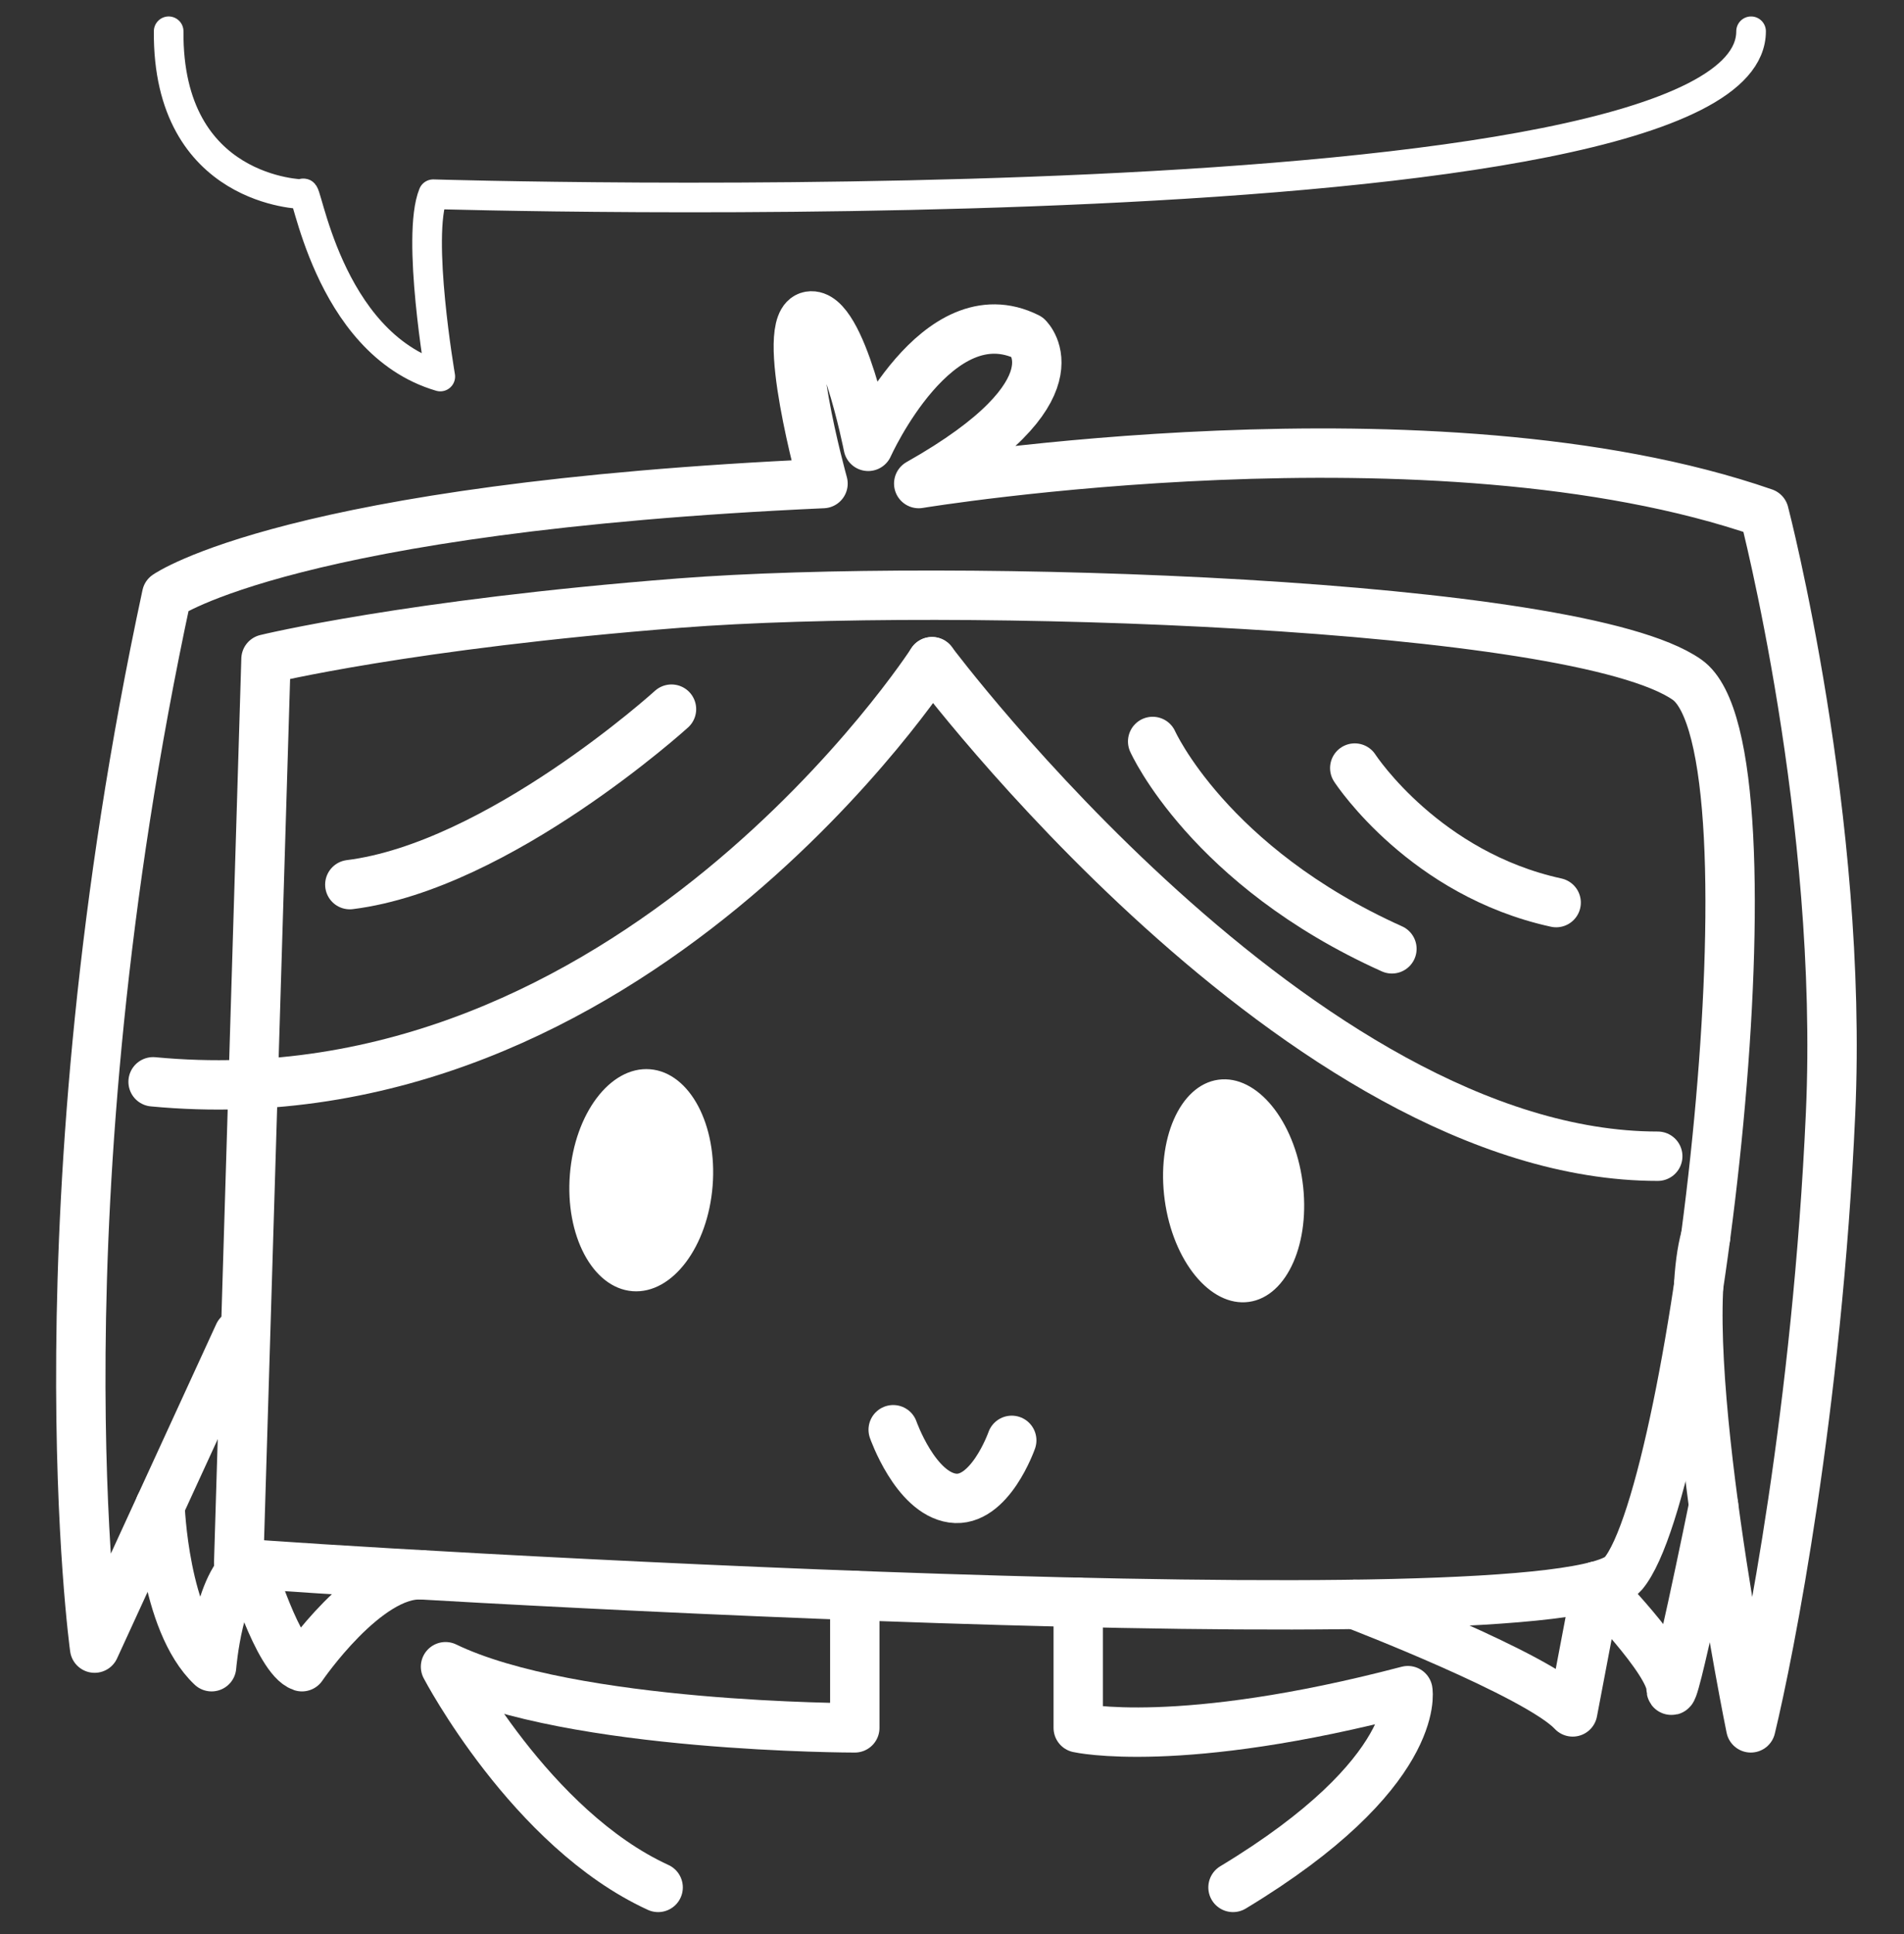 <?xml version="1.0" encoding="utf-8"?>
<!-- Generator: Adobe Illustrator 16.0.0, SVG Export Plug-In . SVG Version: 6.00 Build 0)  -->
<!DOCTYPE svg PUBLIC "-//W3C//DTD SVG 1.1//EN" "http://www.w3.org/Graphics/SVG/1.1/DTD/svg11.dtd">
<svg version="1.1" xmlns="http://www.w3.org/2000/svg" xmlns:xlink="http://www.w3.org/1999/xlink" x="0px" y="0px"
	 width="385.604px" height="391.667px" viewBox="0 0 385.604 391.667" enable-background="new 0 0 385.604 391.667"
	 xml:space="preserve">
<rect x="0" y="0" width="385.604" height="391.667" fill="#333333" stroke="none"/>
<g id="Layer_3" display="none">
	<rect display="inline" width="385.604" height="391.667"/>
</g>
<g id="Layer_2">
	<path fill="none" stroke="#FFFFFF" stroke-width="10" stroke-linecap="round" stroke-linejoin="round" d="M48.339,316.503
		l5.533-183.051c0,0,28.821-7.048,83.736-11.331s181.619-0.225,204.049,15.504c19.866,13.931,1.614,163.804-12.922,181.032
		C316.381,333.299,65.491,318.118,48.339,316.503z"/>
	
		<ellipse transform="matrix(0.997 0.079 -0.079 0.997 19.231 -9.493)" fill="#FFFFFF" stroke="#FFFFFF" stroke-miterlimit="10" cx="129.902" cy="238.932" rx="13.998" ry="22.037"/>
	
		<ellipse transform="matrix(0.991 -0.136 0.136 0.991 -30.422 36.131)" fill="#FFFFFF" stroke="#FFFFFF" stroke-miterlimit="10" cx="249.712" cy="241.13" rx="13.576" ry="22.2"/>
	<path fill="none" stroke="#FFFFFF" stroke-width="10" stroke-linecap="round" stroke-linejoin="round" d="M180.894,289.508
		c0,0,4.465,12.767,12.003,13.844s12.003-11.691,12.003-11.691"/>
	<path fill="none" stroke="#FFFFFF" stroke-width="10" stroke-linecap="round" stroke-linejoin="round" d="M188.754,133.987
		c0,0-60.838,94.223-157.748,85.069"/>
	<path fill="none" stroke="#FFFFFF" stroke-width="10" stroke-linecap="round" stroke-linejoin="round" d="M188.754,133.987
		c0,0,74.746,100.14,146.98,100.14"/>
	<path fill="none" stroke="#FFFFFF" stroke-width="10" stroke-linecap="round" stroke-linejoin="round" d="M135.992,143.598
		c0,0-34.996,31.764-65.145,35.533"/>
	<path fill="none" stroke="#FFFFFF" stroke-width="10" stroke-linecap="round" stroke-linejoin="round" d="M233.44,150.139
		c0,0,11.307,25.304,48.455,41.994"/>
	<path fill="none" stroke="#FFFFFF" stroke-width="10" stroke-linecap="round" stroke-linejoin="round" d="M274.369,155.526
		c0.456,0.703,14.308,21.459,40.787,27.244"/>
	<path fill="none" stroke="#FFFFFF" stroke-width="10" stroke-linecap="round" stroke-linejoin="round" d="M48.339,270.203
		l-29.177,63.529c0,0-12.279-88.307,14.588-213.207c0,0,25.252-17.76,132.93-22.606c0,0-9.152-32.842-2.692-33.918
		s11.844,26.381,11.844,26.381s13.999-31.226,32.304-22.074c0,0,11.306,10.768-22.074,29.611c0,0,104.447-17.229,171.207,5.922
		c0,0,16.152,61.912,13.46,121.672s-12.382,108.754-16.151,124.367c0,0-15.613-76.451-9.153-99.425"/>
	<path fill="none" stroke="#FFFFFF" stroke-width="10" stroke-linecap="round" stroke-linejoin="round" d="M32.407,304.892
		c0,0,0.753,23.453,10.444,32.605c0,0,1.386-17.394,7.692-20.811c0,0,5.768,19.195,10.613,20.811c0,0,13.094-19.225,24.275-18.6"/>
	<path fill="none" stroke="#FFFFFF" stroke-width="10" stroke-linecap="round" stroke-linejoin="round" d="M274.369,324.871
		c0,0,37.138,14.241,44.137,21.779l4.846-25.485c0,0,15.074,15.255,15.074,20.64s8.619-36.912,8.619-36.912"/>
	<path fill="none" stroke="#FFFFFF" stroke-width="10" stroke-linecap="round" stroke-linejoin="round" d="M173.116,323.071v26.81
		c0,0-57.277,0-82.887-12.383c0,0,17.204,32.843,43.059,44.687"/>
	<path fill="none" stroke="#FFFFFF" stroke-width="10" stroke-linecap="round" stroke-linejoin="round" d="M218.369,324.459v25.421
		c0,0,20.408,4.631,66.757-7.537c0,0,2.933,16.69-35.413,39.841"/>
	<path fill="none" stroke="#FFFFFF" stroke-width="6" stroke-linecap="round" stroke-linejoin="round" stroke-miterlimit="10" d="
		M34.158,6.333C33.901,38.993,61.354,39.33,61.354,39.33c0.592-2.942,4.615,30.129,27.816,36.915c0,0-4.895-28.426-1.435-36.915
		c0,0,266.966,8.16,266.898-32.996"/>
</g>
</svg>
